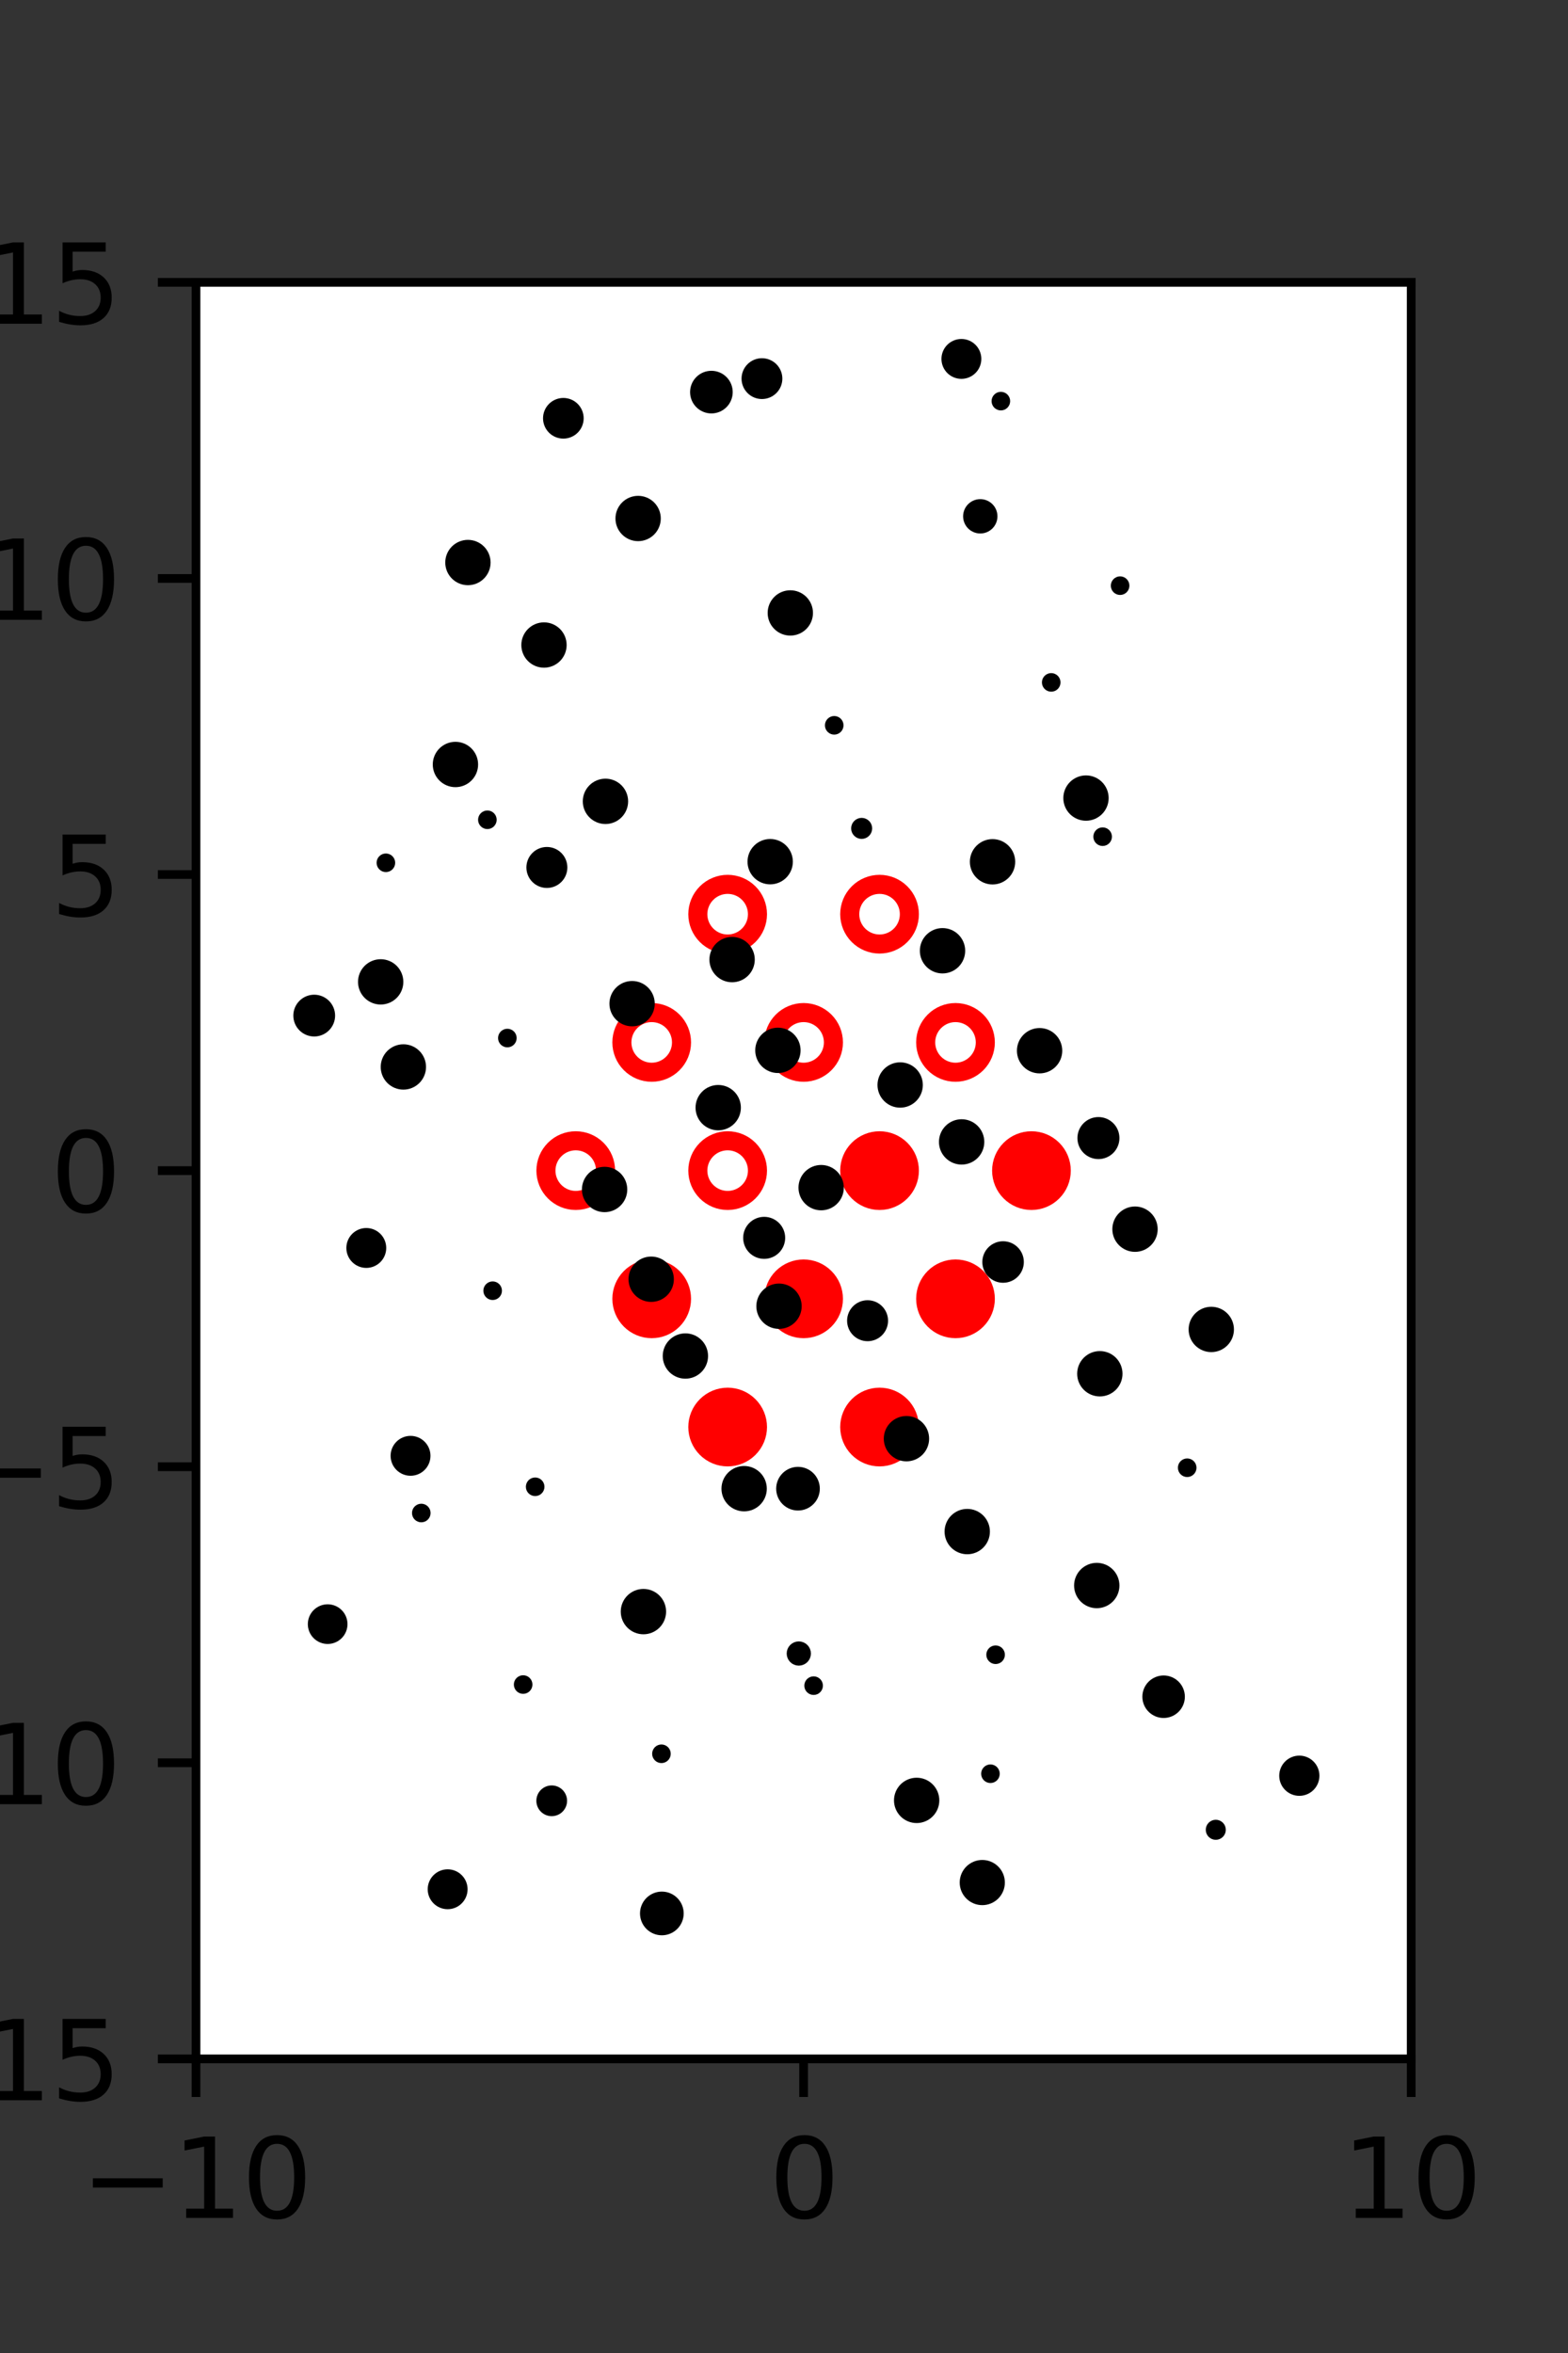 <?xml version="1.0" encoding="utf-8" standalone="no"?>
<!DOCTYPE svg PUBLIC "-//W3C//DTD SVG 1.1//EN"
  "http://www.w3.org/Graphics/SVG/1.1/DTD/svg11.dtd">
<svg xmlns:xlink="http://www.w3.org/1999/xlink" width="144pt" height="216pt" viewBox="0 0 144 216" xmlns="http://www.w3.org/2000/svg" version="1.1">
 <rect x="0" y="0" width="144" height="216" fill="#333333" stroke="none"/>
 <defs>
  <style type="text/css">*{stroke-linejoin: round; stroke-linecap: butt}</style>
 </defs>
 <g id="figure_1">
  <g id="patch_1">
   <path d="M 0 216 
L 144 216 
L 144 0 
L 0 0 
L 0 216 
z
" style="fill: none"/>
  </g>
  <g id="axes_1">
   <g id="patch_2">
    <path d="M 18 189 
L 129.6 189 
L 129.6 25.92 
L 18 25.92 
z
" style="fill: #ffffff"/>
   </g>
   <g id="PathCollection_1">
    <defs>
     <path id="meea66305f7" d="M 0 2.739 
C 0.726 2.739 1.423 2.45 1.936 1.936 
C 2.45 1.423 2.739 0.726 2.739 0 
C 2.739 -0.726 2.45 -1.423 1.936 -1.936 
C 1.423 -2.45 0.726 -2.739 0 -2.739 
C -0.726 -2.739 -1.423 -2.45 -1.936 -1.936 
C -2.45 -1.423 -2.739 -0.726 -2.739 0 
C -2.739 0.726 -2.45 1.423 -1.936 1.936 
C -1.423 2.45 -0.726 2.739 0 2.739 
z
" style="stroke: #ff0000; stroke-width: 1.75"/>
    </defs>
    <g clip-path="url(#p45c23a2097)">
     <use xlink:href="#meea66305f7" x="80.775" y="107.46" style="fill: #ff0000; stroke: #ff0000; stroke-width: 1.75"/>
     <use xlink:href="#meea66305f7" x="94.725" y="107.46" style="fill: #ff0000; stroke: #ff0000; stroke-width: 1.75"/>
     <use xlink:href="#meea66305f7" x="59.85" y="119.229" style="fill: #ff0000; stroke: #ff0000; stroke-width: 1.75"/>
     <use xlink:href="#meea66305f7" x="73.8" y="119.229" style="fill: #ff0000; stroke: #ff0000; stroke-width: 1.75"/>
     <use xlink:href="#meea66305f7" x="87.75" y="119.229" style="fill: #ff0000; stroke: #ff0000; stroke-width: 1.75"/>
     <use xlink:href="#meea66305f7" x="66.825" y="130.999" style="fill: #ff0000; stroke: #ff0000; stroke-width: 1.75"/>
     <use xlink:href="#meea66305f7" x="80.775" y="130.999" style="fill: #ff0000; stroke: #ff0000; stroke-width: 1.75"/>
    </g>
   </g>
   <g id="PathCollection_2">
    <defs>
     <path id="C0_0_7ce2ffb0a1" d="M 0 2.739 
C 0.726 2.739 1.423 2.45 1.936 1.936 
C 2.45 1.423 2.739 0.726 2.739 -0 
C 2.739 -0.726 2.45 -1.423 1.936 -1.936 
C 1.423 -2.45 0.726 -2.739 0 -2.739 
C -0.726 -2.739 -1.423 -2.45 -1.936 -1.936 
C -2.45 -1.423 -2.739 -0.726 -2.739 0 
C -2.739 0.726 -2.45 1.423 -1.936 1.936 
C -1.423 2.45 -0.726 2.739 0 2.739 
z
"/>
    </defs>
    <g clip-path="url(#p45c23a2097)">
     <use xlink:href="#C0_0_7ce2ffb0a1" x="66.825" y="83.921" style="fill: none; stroke: #ff0000; stroke-width: 1.75"/>
    </g>
    <g clip-path="url(#p45c23a2097)">
     <use xlink:href="#C0_0_7ce2ffb0a1" x="80.775" y="83.921" style="fill: none; stroke: #ff0000; stroke-width: 1.75"/>
    </g>
    <g clip-path="url(#p45c23a2097)">
     <use xlink:href="#C0_0_7ce2ffb0a1" x="59.85" y="95.691" style="fill: none; stroke: #ff0000; stroke-width: 1.75"/>
    </g>
    <g clip-path="url(#p45c23a2097)">
     <use xlink:href="#C0_0_7ce2ffb0a1" x="73.8" y="95.691" style="fill: none; stroke: #ff0000; stroke-width: 1.75"/>
    </g>
    <g clip-path="url(#p45c23a2097)">
     <use xlink:href="#C0_0_7ce2ffb0a1" x="87.75" y="95.691" style="fill: none; stroke: #ff0000; stroke-width: 1.75"/>
    </g>
    <g clip-path="url(#p45c23a2097)">
     <use xlink:href="#C0_0_7ce2ffb0a1" x="52.875" y="107.46" style="fill: none; stroke: #ff0000; stroke-width: 1.75"/>
    </g>
    <g clip-path="url(#p45c23a2097)">
     <use xlink:href="#C0_0_7ce2ffb0a1" x="66.825" y="107.46" style="fill: none; stroke: #ff0000; stroke-width: 1.75"/>
    </g>
   </g>
   <g id="PathCollection_3">
    <path d="M 111.301 77.382 
C 111.301 77.382 111.301 77.382 111.301 77.382 
C 111.301 77.382 111.301 77.382 111.301 77.382 
C 111.301 77.382 111.301 77.382 111.301 77.382 
C 111.301 77.382 111.301 77.382 111.301 77.382 
C 111.301 77.382 111.301 77.382 111.301 77.382 
C 111.301 77.382 111.301 77.382 111.301 77.382 
C 111.301 77.382 111.301 77.382 111.301 77.382 
C 111.301 77.382 111.301 77.382 111.301 77.382 
z
" clip-path="url(#p45c23a2097)" style="stroke: #000000"/>
    <path d="M 102.867 54.116 
C 102.961 54.116 103.051 54.079 103.117 54.013 
C 103.184 53.946 103.221 53.856 103.221 53.763 
C 103.221 53.669 103.184 53.579 103.117 53.513 
C 103.051 53.446 102.961 53.409 102.867 53.409 
C 102.774 53.409 102.684 53.446 102.617 53.513 
C 102.551 53.579 102.514 53.669 102.514 53.763 
C 102.514 53.856 102.551 53.946 102.617 54.013 
C 102.684 54.079 102.774 54.116 102.867 54.116 
z
" clip-path="url(#p45c23a2097)" style="stroke: #000000"/>
    <path d="M 118.658 121.98 
C 118.658 121.98 118.658 121.98 118.658 121.98 
C 118.658 121.98 118.658 121.98 118.658 121.98 
C 118.658 121.98 118.658 121.98 118.658 121.98 
C 118.658 121.98 118.658 121.98 118.658 121.98 
C 118.658 121.98 118.658 121.98 118.658 121.98 
C 118.658 121.98 118.658 121.98 118.658 121.98 
C 118.658 121.98 118.658 121.98 118.658 121.98 
C 118.658 121.98 118.658 121.98 118.658 121.98 
z
" clip-path="url(#p45c23a2097)" style="stroke: #000000"/>
    <path d="M 107.238 90.711 
C 107.238 90.711 107.238 90.711 107.238 90.711 
C 107.238 90.711 107.238 90.711 107.238 90.711 
C 107.238 90.711 107.238 90.711 107.238 90.711 
C 107.238 90.711 107.238 90.711 107.238 90.711 
C 107.238 90.711 107.238 90.711 107.238 90.711 
C 107.238 90.711 107.238 90.711 107.238 90.711 
C 107.238 90.711 107.238 90.711 107.238 90.711 
C 107.238 90.711 107.238 90.711 107.238 90.711 
z
" clip-path="url(#p45c23a2097)" style="stroke: #000000"/>
    <path d="M 101.262 77.159 
C 101.356 77.159 101.446 77.122 101.512 77.056 
C 101.578 76.99 101.616 76.9 101.616 76.806 
C 101.616 76.712 101.578 76.622 101.512 76.556 
C 101.446 76.49 101.356 76.452 101.262 76.452 
C 101.168 76.452 101.078 76.49 101.012 76.556 
C 100.946 76.622 100.909 76.712 100.909 76.806 
C 100.909 76.9 100.946 76.99 101.012 77.056 
C 101.078 77.122 101.168 77.159 101.262 77.159 
z
" clip-path="url(#p45c23a2097)" style="stroke: #000000"/>
    <path d="M 99.734 74.842 
C 100.153 74.842 100.555 74.676 100.852 74.379 
C 101.148 74.083 101.315 73.681 101.315 73.261 
C 101.315 72.842 101.148 72.44 100.852 72.143 
C 100.555 71.847 100.153 71.68 99.734 71.68 
C 99.314 71.68 98.912 71.847 98.615 72.143 
C 98.319 72.44 98.152 72.842 98.152 73.261 
C 98.152 73.681 98.319 74.083 98.615 74.379 
C 98.912 74.676 99.314 74.842 99.734 74.842 
z
" clip-path="url(#p45c23a2097)" style="stroke: #000000"/>
    <path d="M 96.541 62.996 
C 96.635 62.996 96.725 62.959 96.791 62.893 
C 96.857 62.827 96.894 62.737 96.894 62.643 
C 96.894 62.549 96.857 62.459 96.791 62.393 
C 96.725 62.327 96.635 62.289 96.541 62.289 
C 96.447 62.289 96.357 62.327 96.291 62.393 
C 96.225 62.459 96.187 62.549 96.187 62.643 
C 96.187 62.737 96.225 62.827 96.291 62.893 
C 96.357 62.959 96.447 62.996 96.541 62.996 
z
" clip-path="url(#p45c23a2097)" style="stroke: #000000"/>
    <path d="M 90.026 48.473 
C 90.311 48.473 90.585 48.36 90.787 48.158 
C 90.989 47.956 91.102 47.682 91.102 47.397 
C 91.102 47.111 90.989 46.837 90.787 46.635 
C 90.585 46.434 90.311 46.32 90.026 46.32 
C 89.74 46.32 89.466 46.434 89.264 46.635 
C 89.063 46.837 88.949 47.111 88.949 47.397 
C 88.949 47.682 89.063 47.956 89.264 48.158 
C 89.466 48.36 89.74 48.473 90.026 48.473 
z
" clip-path="url(#p45c23a2097)" style="stroke: #000000"/>
    <path d="M 91.916 37.176 
C 92.01 37.176 92.1 37.139 92.166 37.073 
C 92.233 37.006 92.27 36.917 92.27 36.823 
C 92.27 36.729 92.233 36.639 92.166 36.573 
C 92.1 36.506 92.01 36.469 91.916 36.469 
C 91.822 36.469 91.733 36.506 91.666 36.573 
C 91.6 36.639 91.563 36.729 91.563 36.823 
C 91.563 36.917 91.6 37.006 91.666 37.073 
C 91.733 37.139 91.822 37.176 91.916 37.176 
z
" clip-path="url(#p45c23a2097)" style="stroke: #000000"/>
    <path d="M 88.291 34.279 
C 88.644 34.279 88.983 34.139 89.232 33.889 
C 89.482 33.64 89.622 33.301 89.622 32.948 
C 89.622 32.595 89.482 32.256 89.232 32.007 
C 88.983 31.757 88.644 31.617 88.291 31.617 
C 87.938 31.617 87.599 31.757 87.35 32.007 
C 87.1 32.256 86.96 32.595 86.96 32.948 
C 86.96 33.301 87.1 33.64 87.35 33.889 
C 87.599 34.139 87.938 34.279 88.291 34.279 
z
" clip-path="url(#p45c23a2097)" style="stroke: #000000"/>
    <path d="M 119.326 164.354 
C 119.683 164.354 120.025 164.212 120.278 163.96 
C 120.53 163.708 120.672 163.365 120.672 163.008 
C 120.672 162.651 120.53 162.309 120.278 162.057 
C 120.025 161.804 119.683 161.662 119.326 161.662 
C 118.969 161.662 118.627 161.804 118.374 162.057 
C 118.122 162.309 117.98 162.651 117.98 163.008 
C 117.98 163.365 118.122 163.708 118.374 163.96 
C 118.627 164.212 118.969 164.354 119.326 164.354 
z
" clip-path="url(#p45c23a2097)" style="stroke: #000000"/>
    <path d="M 117.622 149.635 
C 117.622 149.635 117.622 149.635 117.622 149.635 
C 117.622 149.635 117.622 149.635 117.622 149.635 
C 117.622 149.635 117.622 149.635 117.622 149.635 
C 117.622 149.635 117.622 149.635 117.622 149.635 
C 117.622 149.635 117.622 149.635 117.622 149.635 
C 117.622 149.635 117.622 149.635 117.622 149.635 
C 117.622 149.635 117.622 149.635 117.622 149.635 
C 117.622 149.635 117.622 149.635 117.622 149.635 
z
" clip-path="url(#p45c23a2097)" style="stroke: #000000"/>
    <path d="M 112.485 144.596 
C 112.485 144.596 112.485 144.596 112.485 144.596 
C 112.485 144.596 112.485 144.596 112.485 144.596 
C 112.485 144.596 112.485 144.596 112.485 144.596 
C 112.485 144.596 112.485 144.596 112.485 144.596 
C 112.485 144.596 112.485 144.596 112.485 144.596 
C 112.485 144.596 112.485 144.596 112.485 144.596 
C 112.485 144.596 112.485 144.596 112.485 144.596 
C 112.485 144.596 112.485 144.596 112.485 144.596 
z
" clip-path="url(#p45c23a2097)" style="stroke: #000000"/>
    <path d="M 109.028 135.089 
C 109.122 135.089 109.212 135.051 109.278 134.985 
C 109.345 134.919 109.382 134.829 109.382 134.735 
C 109.382 134.641 109.345 134.551 109.278 134.485 
C 109.212 134.419 109.122 134.382 109.028 134.382 
C 108.934 134.382 108.845 134.419 108.778 134.485 
C 108.712 134.551 108.675 134.641 108.675 134.735 
C 108.675 134.829 108.712 134.919 108.778 134.985 
C 108.845 135.051 108.934 135.089 109.028 135.089 
z
" clip-path="url(#p45c23a2097)" style="stroke: #000000"/>
    <path d="M 111.24 123.621 
C 111.66 123.621 112.062 123.455 112.358 123.158 
C 112.655 122.862 112.821 122.459 112.821 122.04 
C 112.821 121.621 112.655 121.218 112.358 120.922 
C 112.062 120.625 111.66 120.459 111.24 120.459 
C 110.821 120.459 110.419 120.625 110.122 120.922 
C 109.826 121.218 109.659 121.621 109.659 122.04 
C 109.659 122.459 109.826 122.862 110.122 123.158 
C 110.419 123.455 110.821 123.621 111.24 123.621 
z
" clip-path="url(#p45c23a2097)" style="stroke: #000000"/>
    <path d="M 104.236 114.418 
C 104.655 114.418 105.058 114.251 105.354 113.954 
C 105.651 113.657 105.818 113.255 105.818 112.835 
C 105.818 112.416 105.651 112.013 105.354 111.717 
C 105.058 111.42 104.655 111.253 104.236 111.253 
C 103.816 111.253 103.414 111.42 103.117 111.717 
C 102.82 112.013 102.654 112.416 102.654 112.835 
C 102.654 113.255 102.82 113.657 103.117 113.954 
C 103.414 114.251 103.816 114.418 104.236 114.418 
z
" clip-path="url(#p45c23a2097)" style="stroke: #000000"/>
    <path d="M 100.876 105.902 
C 101.255 105.902 101.618 105.751 101.887 105.483 
C 102.155 105.215 102.305 104.851 102.305 104.472 
C 102.305 104.093 102.155 103.73 101.887 103.462 
C 101.618 103.194 101.255 103.043 100.876 103.043 
C 100.497 103.043 100.133 103.194 99.865 103.462 
C 99.597 103.73 99.447 104.093 99.447 104.472 
C 99.447 104.851 99.597 105.215 99.865 105.483 
C 100.133 105.751 100.497 105.902 100.876 105.902 
z
" clip-path="url(#p45c23a2097)" style="stroke: #000000"/>
    <path d="M 95.472 98.035 
C 95.891 98.035 96.294 97.869 96.59 97.572 
C 96.887 97.275 97.054 96.873 97.054 96.453 
C 97.054 96.034 96.887 95.631 96.59 95.334 
C 96.294 95.038 95.891 94.871 95.472 94.871 
C 95.052 94.871 94.65 95.038 94.353 95.334 
C 94.056 95.631 93.89 96.034 93.89 96.453 
C 93.89 96.873 94.056 97.275 94.353 97.572 
C 94.65 97.869 95.052 98.035 95.472 98.035 
z
" clip-path="url(#p45c23a2097)" style="stroke: #000000"/>
    <path d="M 91.151 80.692 
C 91.571 80.692 91.974 80.526 92.27 80.229 
C 92.567 79.932 92.734 79.53 92.734 79.11 
C 92.734 78.691 92.567 78.288 92.27 77.992 
C 91.974 77.695 91.571 77.528 91.151 77.528 
C 90.732 77.528 90.329 77.695 90.033 77.992 
C 89.736 78.288 89.569 78.691 89.569 79.11 
C 89.569 79.53 89.736 79.932 90.033 80.229 
C 90.329 80.526 90.732 80.692 91.151 80.692 
z
" clip-path="url(#p45c23a2097)" style="stroke: #000000"/>
    <path d="M 92.596 71.419 
C 92.596 71.419 92.596 71.419 92.596 71.419 
C 92.596 71.419 92.596 71.419 92.596 71.419 
C 92.596 71.419 92.596 71.419 92.596 71.419 
C 92.596 71.419 92.596 71.419 92.596 71.419 
C 92.596 71.419 92.596 71.419 92.596 71.419 
C 92.596 71.419 92.596 71.419 92.596 71.419 
C 92.596 71.419 92.596 71.419 92.596 71.419 
C 92.596 71.419 92.596 71.419 92.596 71.419 
z
" clip-path="url(#p45c23a2097)" style="stroke: #000000"/>
    <path d="M 78.564 64.639 
C 78.564 64.639 78.564 64.639 78.564 64.639 
C 78.564 64.639 78.564 64.639 78.564 64.639 
C 78.564 64.639 78.564 64.639 78.564 64.639 
C 78.564 64.639 78.564 64.639 78.564 64.639 
C 78.564 64.639 78.564 64.639 78.564 64.639 
C 78.564 64.639 78.564 64.639 78.564 64.639 
C 78.564 64.639 78.564 64.639 78.564 64.639 
C 78.564 64.639 78.564 64.639 78.564 64.639 
z
" clip-path="url(#p45c23a2097)" style="stroke: #000000"/>
    <path d="M 90.124 48.763 
C 90.124 48.763 90.124 48.763 90.124 48.763 
C 90.124 48.763 90.124 48.763 90.124 48.763 
C 90.124 48.763 90.124 48.763 90.124 48.763 
C 90.124 48.763 90.124 48.763 90.124 48.763 
C 90.124 48.763 90.124 48.763 90.124 48.763 
C 90.124 48.763 90.124 48.763 90.124 48.763 
C 90.124 48.763 90.124 48.763 90.124 48.763 
C 90.124 48.763 90.124 48.763 90.124 48.763 
z
" clip-path="url(#p45c23a2097)" style="stroke: #000000"/>
    <path d="M 78.408 41.929 
C 78.408 41.929 78.408 41.929 78.408 41.929 
C 78.408 41.929 78.408 41.929 78.408 41.929 
C 78.408 41.929 78.408 41.929 78.408 41.929 
C 78.408 41.929 78.408 41.929 78.408 41.929 
C 78.408 41.929 78.408 41.929 78.408 41.929 
C 78.408 41.929 78.408 41.929 78.408 41.929 
C 78.408 41.929 78.408 41.929 78.408 41.929 
C 78.408 41.929 78.408 41.929 78.408 41.929 
z
" clip-path="url(#p45c23a2097)" style="stroke: #000000"/>
    <path d="M 69.975 36.131 
C 70.339 36.131 70.689 35.986 70.946 35.729 
C 71.204 35.471 71.349 35.122 71.349 34.757 
C 71.349 34.393 71.204 34.043 70.946 33.786 
C 70.689 33.528 70.339 33.383 69.975 33.383 
C 69.611 33.383 69.261 33.528 69.004 33.786 
C 68.746 34.043 68.601 34.393 68.601 34.757 
C 68.601 35.122 68.746 35.471 69.004 35.729 
C 69.261 35.986 69.611 36.131 69.975 36.131 
z
" clip-path="url(#p45c23a2097)" style="stroke: #000000"/>
    <path d="M 116.093 176.673 
C 116.093 176.673 116.093 176.673 116.093 176.673 
C 116.093 176.673 116.093 176.673 116.093 176.673 
C 116.093 176.673 116.093 176.673 116.093 176.673 
C 116.093 176.673 116.093 176.673 116.093 176.673 
C 116.093 176.673 116.093 176.673 116.093 176.673 
C 116.093 176.673 116.093 176.673 116.093 176.673 
C 116.093 176.673 116.093 176.673 116.093 176.673 
C 116.093 176.673 116.093 176.673 116.093 176.673 
z
" clip-path="url(#p45c23a2097)" style="stroke: #000000"/>
    <path d="M 111.653 168.391 
C 111.765 168.391 111.872 168.347 111.951 168.268 
C 112.03 168.189 112.074 168.082 112.074 167.971 
C 112.074 167.859 112.03 167.752 111.951 167.673 
C 111.872 167.595 111.765 167.55 111.653 167.55 
C 111.542 167.55 111.435 167.595 111.356 167.673 
C 111.277 167.752 111.233 167.859 111.233 167.971 
C 111.233 168.082 111.277 168.189 111.356 168.268 
C 111.435 168.347 111.542 168.391 111.653 168.391 
z
" clip-path="url(#p45c23a2097)" style="stroke: #000000"/>
    <path d="M 106.863 157.207 
C 107.248 157.207 107.617 157.054 107.889 156.782 
C 108.161 156.51 108.314 156.141 108.314 155.756 
C 108.314 155.371 108.161 155.002 107.889 154.729 
C 107.617 154.457 107.248 154.304 106.863 154.304 
C 106.478 154.304 106.109 154.457 105.837 154.729 
C 105.564 155.002 105.411 155.371 105.411 155.756 
C 105.411 156.141 105.564 156.51 105.837 156.782 
C 106.109 157.054 106.478 157.207 106.863 157.207 
z
" clip-path="url(#p45c23a2097)" style="stroke: #000000"/>
    <path d="M 100.723 147.13 
C 101.143 147.13 101.545 146.964 101.842 146.667 
C 102.138 146.37 102.305 145.968 102.305 145.548 
C 102.305 145.129 102.138 144.726 101.842 144.43 
C 101.545 144.133 101.143 143.966 100.723 143.966 
C 100.303 143.966 99.901 144.133 99.604 144.43 
C 99.308 144.726 99.141 145.129 99.141 145.548 
C 99.141 145.968 99.308 146.37 99.604 146.667 
C 99.901 146.964 100.303 147.13 100.723 147.13 
z
" clip-path="url(#p45c23a2097)" style="stroke: #000000"/>
    <path d="M 100.046 135.474 
C 100.046 135.474 100.046 135.474 100.046 135.474 
C 100.046 135.474 100.046 135.474 100.046 135.474 
C 100.046 135.474 100.046 135.474 100.046 135.474 
C 100.046 135.474 100.046 135.474 100.046 135.474 
C 100.046 135.474 100.046 135.474 100.046 135.474 
C 100.046 135.474 100.046 135.474 100.046 135.474 
C 100.046 135.474 100.046 135.474 100.046 135.474 
C 100.046 135.474 100.046 135.474 100.046 135.474 
z
" clip-path="url(#p45c23a2097)" style="stroke: #000000"/>
    <path d="M 101.005 127.69 
C 101.425 127.69 101.827 127.523 102.124 127.226 
C 102.42 126.93 102.587 126.527 102.587 126.108 
C 102.587 125.688 102.42 125.286 102.124 124.989 
C 101.827 124.692 101.425 124.526 101.005 124.526 
C 100.585 124.526 100.183 124.692 99.886 124.989 
C 99.59 125.286 99.423 125.688 99.423 126.108 
C 99.423 126.527 99.59 126.93 99.886 127.226 
C 100.183 127.523 100.585 127.69 101.005 127.69 
z
" clip-path="url(#p45c23a2097)" style="stroke: #000000"/>
    <path d="M 92.12 117.256 
C 92.493 117.256 92.851 117.108 93.114 116.844 
C 93.378 116.581 93.526 116.223 93.526 115.85 
C 93.526 115.477 93.378 115.12 93.114 114.856 
C 92.851 114.592 92.493 114.444 92.12 114.444 
C 91.747 114.444 91.39 114.592 91.126 114.856 
C 90.863 115.12 90.714 115.477 90.714 115.85 
C 90.714 116.223 90.863 116.581 91.126 116.844 
C 91.39 117.108 91.747 117.256 92.12 117.256 
z
" clip-path="url(#p45c23a2097)" style="stroke: #000000"/>
    <path d="M 88.312 106.407 
C 88.732 106.407 89.134 106.24 89.431 105.943 
C 89.728 105.647 89.895 105.244 89.895 104.825 
C 89.895 104.405 89.728 104.003 89.431 103.706 
C 89.134 103.409 88.732 103.243 88.312 103.243 
C 87.893 103.243 87.49 103.409 87.194 103.706 
C 86.897 104.003 86.73 104.405 86.73 104.825 
C 86.73 105.244 86.897 105.647 87.194 105.943 
C 87.49 106.24 87.893 106.407 88.312 106.407 
z
" clip-path="url(#p45c23a2097)" style="stroke: #000000"/>
    <path d="M 82.668 101.182 
C 83.088 101.182 83.49 101.016 83.787 100.719 
C 84.084 100.422 84.25 100.02 84.25 99.6 
C 84.25 99.181 84.084 98.778 83.787 98.481 
C 83.49 98.185 83.088 98.018 82.668 98.018 
C 82.249 98.018 81.846 98.185 81.55 98.481 
C 81.253 98.778 81.086 99.181 81.086 99.6 
C 81.086 100.02 81.253 100.422 81.55 100.719 
C 81.846 101.016 82.249 101.182 82.668 101.182 
z
" clip-path="url(#p45c23a2097)" style="stroke: #000000"/>
    <path d="M 86.558 88.86 
C 86.978 88.86 87.38 88.693 87.677 88.397 
C 87.973 88.1 88.14 87.697 88.14 87.278 
C 88.14 86.858 87.973 86.456 87.677 86.159 
C 87.38 85.862 86.978 85.696 86.558 85.696 
C 86.138 85.696 85.736 85.862 85.439 86.159 
C 85.143 86.456 84.976 86.858 84.976 87.278 
C 84.976 87.697 85.143 88.1 85.439 88.397 
C 85.736 88.693 86.138 88.86 86.558 88.86 
z
" clip-path="url(#p45c23a2097)" style="stroke: #000000"/>
    <path d="M 79.132 76.51 
C 79.255 76.51 79.373 76.461 79.461 76.373 
C 79.548 76.286 79.597 76.168 79.597 76.044 
C 79.597 75.921 79.548 75.803 79.461 75.715 
C 79.373 75.628 79.255 75.579 79.132 75.579 
C 79.008 75.579 78.89 75.628 78.803 75.715 
C 78.715 75.803 78.666 75.921 78.666 76.044 
C 78.666 76.168 78.715 76.286 78.803 76.373 
C 78.89 76.461 79.008 76.51 79.132 76.51 
z
" clip-path="url(#p45c23a2097)" style="stroke: #000000"/>
    <path d="M 76.613 66.937 
C 76.707 66.937 76.796 66.899 76.863 66.833 
C 76.929 66.767 76.966 66.677 76.966 66.583 
C 76.966 66.489 76.929 66.399 76.863 66.333 
C 76.796 66.267 76.707 66.229 76.613 66.229 
C 76.519 66.229 76.429 66.267 76.363 66.333 
C 76.296 66.399 76.259 66.489 76.259 66.583 
C 76.259 66.677 76.296 66.767 76.363 66.833 
C 76.429 66.899 76.519 66.937 76.613 66.937 
z
" clip-path="url(#p45c23a2097)" style="stroke: #000000"/>
    <path d="M 72.58 57.847 
C 72.999 57.847 73.401 57.681 73.698 57.384 
C 73.994 57.088 74.161 56.686 74.161 56.266 
C 74.161 55.847 73.994 55.445 73.698 55.148 
C 73.401 54.852 72.999 54.685 72.58 54.685 
C 72.16 54.685 71.758 54.852 71.462 55.148 
C 71.165 55.445 70.999 55.847 70.999 56.266 
C 70.999 56.686 71.165 57.088 71.462 57.384 
C 71.758 57.681 72.16 57.847 72.58 57.847 
z
" clip-path="url(#p45c23a2097)" style="stroke: #000000"/>
    <path d="M 69.914 40.421 
C 69.914 40.421 69.914 40.421 69.914 40.421 
C 69.914 40.421 69.914 40.421 69.914 40.421 
C 69.914 40.421 69.914 40.421 69.914 40.421 
C 69.914 40.421 69.914 40.421 69.914 40.421 
C 69.914 40.421 69.914 40.421 69.914 40.421 
C 69.914 40.421 69.914 40.421 69.914 40.421 
C 69.914 40.421 69.914 40.421 69.914 40.421 
C 69.914 40.421 69.914 40.421 69.914 40.421 
z
" clip-path="url(#p45c23a2097)" style="stroke: #000000"/>
    <path d="M 65.332 37.453 
C 65.719 37.453 66.09 37.299 66.363 37.026 
C 66.637 36.753 66.79 36.382 66.79 35.995 
C 66.79 35.609 66.637 35.238 66.363 34.964 
C 66.09 34.691 65.719 34.538 65.332 34.538 
C 64.946 34.538 64.575 34.691 64.302 34.964 
C 64.028 35.238 63.875 35.609 63.875 35.995 
C 63.875 36.382 64.028 36.753 64.302 37.026 
C 64.575 37.299 64.946 37.453 65.332 37.453 
z
" clip-path="url(#p45c23a2097)" style="stroke: #000000"/>
    <path d="M 63.217 24.945 
C 63.217 24.945 63.217 24.945 63.217 24.945 
C 63.217 24.945 63.217 24.945 63.217 24.945 
C 63.217 24.945 63.217 24.945 63.217 24.945 
C 63.217 24.945 63.217 24.945 63.217 24.945 
C 63.217 24.945 63.217 24.945 63.217 24.945 
C 63.217 24.945 63.217 24.945 63.217 24.945 
C 63.217 24.945 63.217 24.945 63.217 24.945 
C 63.217 24.945 63.217 24.945 63.217 24.945 
z
" clip-path="url(#p45c23a2097)" style="stroke: #000000"/>
    <path d="M 100.591 174.944 
C 100.591 174.944 100.591 174.944 100.591 174.944 
C 100.591 174.944 100.591 174.944 100.591 174.944 
C 100.591 174.944 100.591 174.944 100.591 174.944 
C 100.591 174.944 100.591 174.944 100.591 174.944 
C 100.591 174.944 100.591 174.944 100.591 174.944 
C 100.591 174.944 100.591 174.944 100.591 174.944 
C 100.591 174.944 100.591 174.944 100.591 174.944 
C 100.591 174.944 100.591 174.944 100.591 174.944 
z
" clip-path="url(#p45c23a2097)" style="stroke: #000000"/>
    <path d="M 90.959 163.178 
C 91.053 163.178 91.143 163.141 91.209 163.075 
C 91.276 163.009 91.313 162.919 91.313 162.825 
C 91.313 162.731 91.276 162.641 91.209 162.575 
C 91.143 162.509 91.053 162.471 90.959 162.471 
C 90.866 162.471 90.776 162.509 90.709 162.575 
C 90.643 162.641 90.606 162.731 90.606 162.825 
C 90.606 162.919 90.643 163.009 90.709 163.075 
C 90.776 163.141 90.866 163.178 90.959 163.178 
z
" clip-path="url(#p45c23a2097)" style="stroke: #000000"/>
    <path d="M 91.433 152.255 
C 91.527 152.255 91.617 152.218 91.683 152.151 
C 91.749 152.085 91.787 151.995 91.787 151.901 
C 91.787 151.808 91.749 151.718 91.683 151.651 
C 91.617 151.585 91.527 151.548 91.433 151.548 
C 91.339 151.548 91.249 151.585 91.183 151.651 
C 91.117 151.718 91.08 151.808 91.08 151.901 
C 91.08 151.995 91.117 152.085 91.183 152.151 
C 91.249 152.218 91.339 152.255 91.433 152.255 
z
" clip-path="url(#p45c23a2097)" style="stroke: #000000"/>
    <path d="M 88.828 142.178 
C 89.248 142.178 89.65 142.011 89.947 141.715 
C 90.244 141.418 90.41 141.015 90.41 140.596 
C 90.41 140.176 90.244 139.774 89.947 139.477 
C 89.65 139.18 89.248 139.014 88.828 139.014 
C 88.409 139.014 88.006 139.18 87.709 139.477 
C 87.413 139.774 87.246 140.176 87.246 140.596 
C 87.246 141.015 87.413 141.418 87.709 141.715 
C 88.006 142.011 88.409 142.178 88.828 142.178 
z
" clip-path="url(#p45c23a2097)" style="stroke: #000000"/>
    <path d="M 83.246 133.649 
C 83.665 133.649 84.068 133.482 84.364 133.186 
C 84.661 132.889 84.828 132.487 84.828 132.067 
C 84.828 131.647 84.661 131.245 84.364 130.948 
C 84.068 130.652 83.665 130.485 83.246 130.485 
C 82.826 130.485 82.424 130.652 82.127 130.948 
C 81.83 131.245 81.663 131.647 81.663 132.067 
C 81.663 132.487 81.83 132.889 82.127 133.186 
C 82.424 133.482 82.826 133.649 83.246 133.649 
z
" clip-path="url(#p45c23a2097)" style="stroke: #000000"/>
    <path d="M 79.675 122.62 
C 80.042 122.62 80.393 122.475 80.652 122.216 
C 80.911 121.957 81.057 121.605 81.057 121.239 
C 81.057 120.873 80.911 120.521 80.652 120.262 
C 80.393 120.003 80.042 119.858 79.675 119.858 
C 79.309 119.858 78.958 120.003 78.699 120.262 
C 78.44 120.521 78.294 120.873 78.294 121.239 
C 78.294 121.605 78.44 121.957 78.699 122.216 
C 78.958 122.475 79.309 122.62 79.675 122.62 
z
" clip-path="url(#p45c23a2097)" style="stroke: #000000"/>
    <path d="M 75.412 110.605 
C 75.831 110.605 76.234 110.439 76.53 110.142 
C 76.827 109.845 76.994 109.443 76.994 109.023 
C 76.994 108.604 76.827 108.201 76.53 107.904 
C 76.234 107.608 75.831 107.441 75.412 107.441 
C 74.992 107.441 74.59 107.608 74.293 107.904 
C 73.996 108.201 73.83 108.604 73.83 109.023 
C 73.83 109.443 73.996 109.845 74.293 110.142 
C 74.59 110.439 74.992 110.605 75.412 110.605 
z
" clip-path="url(#p45c23a2097)" style="stroke: #000000"/>
    <path d="M 71.441 98.002 
C 71.86 98.002 72.263 97.835 72.559 97.539 
C 72.856 97.242 73.023 96.839 73.023 96.42 
C 73.023 96 72.856 95.598 72.559 95.301 
C 72.263 95.004 71.86 94.838 71.441 94.838 
C 71.021 94.838 70.619 95.004 70.322 95.301 
C 70.025 95.598 69.858 96 69.858 96.42 
C 69.858 96.839 70.025 97.242 70.322 97.539 
C 70.619 97.835 71.021 98.002 71.441 98.002 
z
" clip-path="url(#p45c23a2097)" style="stroke: #000000"/>
    <path d="M 67.233 89.67 
C 67.653 89.67 68.055 89.504 68.352 89.207 
C 68.649 88.91 68.816 88.508 68.816 88.088 
C 68.816 87.669 68.649 87.266 68.352 86.97 
C 68.055 86.673 67.653 86.506 67.233 86.506 
C 66.814 86.506 66.411 86.673 66.115 86.97 
C 65.818 87.266 65.651 87.669 65.651 88.088 
C 65.651 88.508 65.818 88.91 66.115 89.207 
C 66.411 89.504 66.814 89.67 67.233 89.67 
z
" clip-path="url(#p45c23a2097)" style="stroke: #000000"/>
    <path d="M 70.731 80.682 
C 71.151 80.682 71.553 80.515 71.85 80.219 
C 72.146 79.922 72.313 79.52 72.313 79.1 
C 72.313 78.68 72.146 78.278 71.85 77.981 
C 71.553 77.685 71.151 77.518 70.731 77.518 
C 70.311 77.518 69.909 77.685 69.612 77.981 
C 69.316 78.278 69.149 78.68 69.149 79.1 
C 69.149 79.52 69.316 79.922 69.612 80.219 
C 69.909 80.515 70.311 80.682 70.731 80.682 
z
" clip-path="url(#p45c23a2097)" style="stroke: #000000"/>
    <path d="M 64.56 69.627 
C 64.56 69.627 64.56 69.627 64.56 69.627 
C 64.56 69.627 64.56 69.627 64.56 69.627 
C 64.56 69.627 64.56 69.627 64.56 69.627 
C 64.56 69.627 64.56 69.627 64.56 69.627 
C 64.56 69.627 64.56 69.627 64.56 69.627 
C 64.56 69.627 64.56 69.627 64.56 69.627 
C 64.56 69.627 64.56 69.627 64.56 69.627 
C 64.56 69.627 64.56 69.627 64.56 69.627 
z
" clip-path="url(#p45c23a2097)" style="stroke: #000000"/>
    <path d="M 65.692 57.464 
C 65.692 57.464 65.692 57.464 65.692 57.464 
C 65.692 57.464 65.692 57.464 65.692 57.464 
C 65.692 57.464 65.692 57.464 65.692 57.464 
C 65.692 57.464 65.692 57.464 65.692 57.464 
C 65.692 57.464 65.692 57.464 65.692 57.464 
C 65.692 57.464 65.692 57.464 65.692 57.464 
C 65.692 57.464 65.692 57.464 65.692 57.464 
C 65.692 57.464 65.692 57.464 65.692 57.464 
z
" clip-path="url(#p45c23a2097)" style="stroke: #000000"/>
    <path d="M 58.603 49.178 
C 59.022 49.178 59.424 49.012 59.721 48.715 
C 60.017 48.419 60.184 48.016 60.184 47.597 
C 60.184 47.178 60.017 46.776 59.721 46.479 
C 59.424 46.183 59.022 46.016 58.603 46.016 
C 58.183 46.016 57.781 46.183 57.485 46.479 
C 57.188 46.776 57.022 47.178 57.022 47.597 
C 57.022 48.016 57.188 48.419 57.485 48.715 
C 57.781 49.012 58.183 49.178 58.603 49.178 
z
" clip-path="url(#p45c23a2097)" style="stroke: #000000"/>
    <path d="M 51.736 39.764 
C 52.098 39.764 52.446 39.62 52.702 39.364 
C 52.958 39.107 53.102 38.76 53.102 38.398 
C 53.102 38.035 52.958 37.688 52.702 37.431 
C 52.446 37.175 52.098 37.031 51.736 37.031 
C 51.374 37.031 51.026 37.175 50.77 37.431 
C 50.514 37.688 50.37 38.035 50.37 38.398 
C 50.37 38.76 50.514 39.107 50.77 39.364 
C 51.026 39.62 51.374 39.764 51.736 39.764 
z
" clip-path="url(#p45c23a2097)" style="stroke: #000000"/>
    <path d="M 90.21 174.388 
C 90.627 174.388 91.028 174.222 91.323 173.927 
C 91.618 173.632 91.784 173.231 91.784 172.814 
C 91.784 172.396 91.618 171.996 91.323 171.701 
C 91.028 171.405 90.627 171.24 90.21 171.24 
C 89.792 171.24 89.392 171.405 89.097 171.701 
C 88.801 171.996 88.636 172.396 88.636 172.814 
C 88.636 173.231 88.801 173.632 89.097 173.927 
C 89.392 174.222 89.792 174.388 90.21 174.388 
z
" clip-path="url(#p45c23a2097)" style="stroke: #000000"/>
    <path d="M 84.182 166.853 
C 84.602 166.853 85.004 166.686 85.3 166.39 
C 85.597 166.093 85.764 165.691 85.764 165.272 
C 85.764 164.853 85.597 164.45 85.3 164.154 
C 85.004 163.857 84.602 163.691 84.182 163.691 
C 83.763 163.691 83.361 163.857 83.064 164.154 
C 82.768 164.45 82.601 164.853 82.601 165.272 
C 82.601 165.691 82.768 166.093 83.064 166.39 
C 83.361 166.686 83.763 166.853 84.182 166.853 
z
" clip-path="url(#p45c23a2097)" style="stroke: #000000"/>
    <path d="M 83.454 153.036 
C 83.454 153.036 83.454 153.036 83.454 153.036 
C 83.454 153.036 83.454 153.036 83.454 153.036 
C 83.454 153.036 83.454 153.036 83.454 153.036 
C 83.454 153.036 83.454 153.036 83.454 153.036 
C 83.454 153.036 83.454 153.036 83.454 153.036 
C 83.454 153.036 83.454 153.036 83.454 153.036 
C 83.454 153.036 83.454 153.036 83.454 153.036 
C 83.454 153.036 83.454 153.036 83.454 153.036 
z
" clip-path="url(#p45c23a2097)" style="stroke: #000000"/>
    <path d="M 75.219 141.554 
C 75.219 141.554 75.219 141.554 75.219 141.554 
C 75.219 141.554 75.219 141.554 75.219 141.554 
C 75.219 141.554 75.219 141.554 75.219 141.554 
C 75.219 141.554 75.219 141.554 75.219 141.554 
C 75.219 141.554 75.219 141.554 75.219 141.554 
C 75.219 141.554 75.219 141.554 75.219 141.554 
C 75.219 141.554 75.219 141.554 75.219 141.554 
C 75.219 141.554 75.219 141.554 75.219 141.554 
z
" clip-path="url(#p45c23a2097)" style="stroke: #000000"/>
    <path d="M 73.285 138.163 
C 73.684 138.163 74.067 138.005 74.349 137.722 
C 74.631 137.44 74.79 137.058 74.79 136.659 
C 74.79 136.259 74.631 135.877 74.349 135.595 
C 74.067 135.312 73.684 135.154 73.285 135.154 
C 72.886 135.154 72.503 135.312 72.221 135.595 
C 71.939 135.877 71.781 136.259 71.781 136.659 
C 71.781 137.058 71.939 137.44 72.221 137.722 
C 72.503 138.005 72.886 138.163 73.285 138.163 
z
" clip-path="url(#p45c23a2097)" style="stroke: #000000"/>
    <path d="M 71.542 121.49 
C 71.961 121.49 72.364 121.324 72.661 121.027 
C 72.957 120.73 73.124 120.328 73.124 119.908 
C 73.124 119.489 72.957 119.086 72.661 118.79 
C 72.364 118.493 71.961 118.326 71.542 118.326 
C 71.122 118.326 70.72 118.493 70.423 118.79 
C 70.126 119.086 69.96 119.489 69.96 119.908 
C 69.96 120.328 70.126 120.73 70.423 121.027 
C 70.72 121.324 71.122 121.49 71.542 121.49 
z
" clip-path="url(#p45c23a2097)" style="stroke: #000000"/>
    <path d="M 70.179 115.061 
C 70.558 115.061 70.921 114.911 71.189 114.643 
C 71.457 114.375 71.608 114.011 71.608 113.632 
C 71.608 113.253 71.457 112.89 71.189 112.622 
C 70.921 112.354 70.558 112.203 70.179 112.203 
C 69.8 112.203 69.436 112.354 69.168 112.622 
C 68.9 112.89 68.75 113.253 68.75 113.632 
C 68.75 114.011 68.9 114.375 69.168 114.643 
C 69.436 114.911 69.8 115.061 70.179 115.061 
z
" clip-path="url(#p45c23a2097)" style="stroke: #000000"/>
    <path d="M 65.958 103.262 
C 66.378 103.262 66.78 103.095 67.077 102.799 
C 67.374 102.502 67.54 102.1 67.54 101.68 
C 67.54 101.26 67.374 100.858 67.077 100.561 
C 66.78 100.265 66.378 100.098 65.958 100.098 
C 65.539 100.098 65.136 100.265 64.84 100.561 
C 64.543 100.858 64.376 101.26 64.376 101.68 
C 64.376 102.1 64.543 102.502 64.84 102.799 
C 65.136 103.095 65.539 103.262 65.958 103.262 
z
" clip-path="url(#p45c23a2097)" style="stroke: #000000"/>
    <path d="M 58.05 93.715 
C 58.469 93.715 58.871 93.549 59.168 93.252 
C 59.464 92.956 59.631 92.553 59.631 92.134 
C 59.631 91.715 59.464 91.312 59.168 91.016 
C 58.871 90.719 58.469 90.553 58.05 90.553 
C 57.63 90.553 57.228 90.719 56.932 91.016 
C 56.635 91.312 56.468 91.715 56.468 92.134 
C 56.468 92.553 56.635 92.956 56.932 93.252 
C 57.228 93.549 57.63 93.715 58.05 93.715 
z
" clip-path="url(#p45c23a2097)" style="stroke: #000000"/>
    <path d="M 50.223 81.013 
C 50.589 81.013 50.941 80.867 51.2 80.608 
C 51.459 80.349 51.604 79.998 51.604 79.632 
C 51.604 79.265 51.459 78.914 51.2 78.655 
C 50.941 78.396 50.589 78.25 50.223 78.25 
C 49.857 78.25 49.505 78.396 49.246 78.655 
C 48.987 78.914 48.842 79.265 48.842 79.632 
C 48.842 79.998 48.987 80.349 49.246 80.608 
C 49.505 80.867 49.857 81.013 50.223 81.013 
z
" clip-path="url(#p45c23a2097)" style="stroke: #000000"/>
    <path d="M 55.603 75.144 
C 56.023 75.144 56.426 74.977 56.722 74.681 
C 57.019 74.384 57.186 73.982 57.186 73.562 
C 57.186 73.142 57.019 72.74 56.722 72.443 
C 56.426 72.147 56.023 71.98 55.603 71.98 
C 55.184 71.98 54.781 72.147 54.485 72.443 
C 54.188 72.74 54.021 73.142 54.021 73.562 
C 54.021 73.982 54.188 74.384 54.485 74.681 
C 54.781 74.977 55.184 75.144 55.603 75.144 
z
" clip-path="url(#p45c23a2097)" style="stroke: #000000"/>
    <path d="M 49.958 60.793 
C 50.377 60.793 50.779 60.626 51.076 60.33 
C 51.372 60.033 51.539 59.631 51.539 59.212 
C 51.539 58.792 51.372 58.39 51.076 58.094 
C 50.779 57.797 50.377 57.63 49.958 57.63 
C 49.539 57.63 49.136 57.797 48.84 58.094 
C 48.543 58.39 48.377 58.792 48.377 59.212 
C 48.377 59.631 48.543 60.033 48.84 60.33 
C 49.136 60.626 49.539 60.793 49.958 60.793 
z
" clip-path="url(#p45c23a2097)" style="stroke: #000000"/>
    <path d="M 42.972 53.221 
C 43.392 53.221 43.794 53.054 44.09 52.757 
C 44.387 52.461 44.554 52.059 44.554 51.639 
C 44.554 51.22 44.387 50.818 44.09 50.521 
C 43.794 50.225 43.392 50.058 42.972 50.058 
C 42.553 50.058 42.151 50.225 41.854 50.521 
C 41.558 50.818 41.391 51.22 41.391 51.639 
C 41.391 52.059 41.558 52.461 41.854 52.757 
C 42.151 53.054 42.553 53.221 42.972 53.221 
z
" clip-path="url(#p45c23a2097)" style="stroke: #000000"/>
    <path d="M 73.449 169.58 
C 73.449 169.58 73.449 169.58 73.449 169.58 
C 73.449 169.58 73.449 169.58 73.449 169.58 
C 73.449 169.58 73.449 169.58 73.449 169.58 
C 73.449 169.58 73.449 169.58 73.449 169.58 
C 73.449 169.58 73.449 169.58 73.449 169.58 
C 73.449 169.58 73.449 169.58 73.449 169.58 
C 73.449 169.58 73.449 169.58 73.449 169.58 
C 73.449 169.58 73.449 169.58 73.449 169.58 
z
" clip-path="url(#p45c23a2097)" style="stroke: #000000"/>
    <path d="M 74.72 155.092 
C 74.814 155.092 74.904 155.055 74.97 154.989 
C 75.036 154.923 75.074 154.833 75.074 154.739 
C 75.074 154.645 75.036 154.555 74.97 154.489 
C 74.904 154.423 74.814 154.385 74.72 154.385 
C 74.626 154.385 74.536 154.423 74.47 154.489 
C 74.404 154.555 74.366 154.645 74.366 154.739 
C 74.366 154.833 74.404 154.923 74.47 154.989 
C 74.536 155.055 74.626 155.092 74.72 155.092 
z
" clip-path="url(#p45c23a2097)" style="stroke: #000000"/>
    <path d="M 73.359 152.402 
C 73.522 152.402 73.677 152.337 73.792 152.223 
C 73.907 152.108 73.972 151.952 73.972 151.79 
C 73.972 151.627 73.907 151.471 73.792 151.357 
C 73.677 151.242 73.522 151.177 73.359 151.177 
C 73.197 151.177 73.041 151.242 72.926 151.357 
C 72.811 151.471 72.747 151.627 72.747 151.79 
C 72.747 151.952 72.811 152.108 72.926 152.223 
C 73.041 152.337 73.197 152.402 73.359 152.402 
z
" clip-path="url(#p45c23a2097)" style="stroke: #000000"/>
    <path d="M 68.339 138.24 
C 68.759 138.24 69.161 138.073 69.458 137.777 
C 69.754 137.48 69.921 137.078 69.921 136.658 
C 69.921 136.238 69.754 135.836 69.458 135.539 
C 69.161 135.243 68.759 135.076 68.339 135.076 
C 67.919 135.076 67.517 135.243 67.22 135.539 
C 66.924 135.836 66.757 136.238 66.757 136.658 
C 66.757 137.078 66.924 137.48 67.22 137.777 
C 67.517 138.073 67.919 138.24 68.339 138.24 
z
" clip-path="url(#p45c23a2097)" style="stroke: #000000"/>
    <path d="M 62.945 126.061 
C 63.364 126.061 63.766 125.894 64.063 125.598 
C 64.359 125.301 64.526 124.899 64.526 124.48 
C 64.526 124.06 64.359 123.658 64.063 123.362 
C 63.766 123.065 63.364 122.899 62.945 122.899 
C 62.525 122.899 62.123 123.065 61.826 123.362 
C 61.53 123.658 61.363 124.06 61.363 124.48 
C 61.363 124.899 61.53 125.301 61.826 125.598 
C 62.123 125.894 62.525 126.061 62.945 126.061 
z
" clip-path="url(#p45c23a2097)" style="stroke: #000000"/>
    <path d="M 59.804 119.013 
C 60.224 119.013 60.626 118.846 60.923 118.55 
C 61.22 118.253 61.386 117.85 61.386 117.431 
C 61.386 117.011 61.22 116.609 60.923 116.312 
C 60.626 116.015 60.224 115.849 59.804 115.849 
C 59.385 115.849 58.982 116.015 58.686 116.312 
C 58.389 116.609 58.222 117.011 58.222 117.431 
C 58.222 117.85 58.389 118.253 58.686 118.55 
C 58.982 118.846 59.385 119.013 59.804 119.013 
z
" clip-path="url(#p45c23a2097)" style="stroke: #000000"/>
    <path d="M 55.523 110.774 
C 55.943 110.774 56.345 110.607 56.642 110.31 
C 56.939 110.014 57.106 109.611 57.106 109.192 
C 57.106 108.772 56.939 108.369 56.642 108.073 
C 56.345 107.776 55.943 107.609 55.523 107.609 
C 55.104 107.609 54.701 107.776 54.405 108.073 
C 54.108 108.369 53.941 108.772 53.941 109.192 
C 53.941 109.611 54.108 110.014 54.405 110.31 
C 54.701 110.607 55.104 110.774 55.523 110.774 
z
" clip-path="url(#p45c23a2097)" style="stroke: #000000"/>
    <path d="M 46.594 95.645 
C 46.688 95.645 46.778 95.608 46.844 95.541 
C 46.91 95.475 46.948 95.385 46.948 95.291 
C 46.948 95.198 46.91 95.108 46.844 95.041 
C 46.778 94.975 46.688 94.938 46.594 94.938 
C 46.5 94.938 46.41 94.975 46.344 95.041 
C 46.278 95.108 46.24 95.198 46.24 95.291 
C 46.24 95.385 46.278 95.475 46.344 95.541 
C 46.41 95.608 46.5 95.645 46.594 95.645 
z
" clip-path="url(#p45c23a2097)" style="stroke: #000000"/>
    <path d="M 43.755 87.953 
C 43.755 87.953 43.755 87.953 43.755 87.953 
C 43.755 87.953 43.755 87.953 43.755 87.953 
C 43.755 87.953 43.755 87.953 43.755 87.953 
C 43.755 87.953 43.755 87.953 43.755 87.953 
C 43.755 87.953 43.755 87.953 43.755 87.953 
C 43.755 87.953 43.755 87.953 43.755 87.953 
C 43.755 87.953 43.755 87.953 43.755 87.953 
C 43.755 87.953 43.755 87.953 43.755 87.953 
z
" clip-path="url(#p45c23a2097)" style="stroke: #000000"/>
    <path d="M 44.759 75.607 
C 44.853 75.607 44.943 75.57 45.009 75.504 
C 45.075 75.437 45.113 75.347 45.113 75.254 
C 45.113 75.16 45.075 75.07 45.009 75.004 
C 44.943 74.937 44.853 74.9 44.759 74.9 
C 44.665 74.9 44.575 74.937 44.509 75.004 
C 44.443 75.07 44.405 75.16 44.405 75.254 
C 44.405 75.347 44.443 75.437 44.509 75.504 
C 44.575 75.57 44.665 75.607 44.759 75.607 
z
" clip-path="url(#p45c23a2097)" style="stroke: #000000"/>
    <path d="M 41.826 71.76 
C 42.246 71.76 42.648 71.593 42.945 71.297 
C 43.242 71 43.408 70.598 43.408 70.178 
C 43.408 69.758 43.242 69.356 42.945 69.059 
C 42.648 68.763 42.246 68.596 41.826 68.596 
C 41.407 68.596 41.004 68.763 40.708 69.059 
C 40.411 69.356 40.244 69.758 40.244 70.178 
C 40.244 70.598 40.411 71 40.708 71.297 
C 41.004 71.593 41.407 71.76 41.826 71.76 
z
" clip-path="url(#p45c23a2097)" style="stroke: #000000"/>
    <path d="M 60.782 177.156 
C 61.182 177.156 61.565 176.997 61.847 176.715 
C 62.129 176.432 62.288 176.049 62.288 175.65 
C 62.288 175.251 62.129 174.868 61.847 174.585 
C 61.565 174.303 61.182 174.144 60.782 174.144 
C 60.383 174.144 60 174.303 59.717 174.585 
C 59.435 174.868 59.276 175.251 59.276 175.65 
C 59.276 176.049 59.435 176.432 59.717 176.715 
C 60 176.997 60.383 177.156 60.782 177.156 
z
" clip-path="url(#p45c23a2097)" style="stroke: #000000"/>
    <path d="M 60.745 161.347 
C 60.839 161.347 60.929 161.31 60.995 161.243 
C 61.061 161.177 61.098 161.087 61.098 160.993 
C 61.098 160.9 61.061 160.81 60.995 160.743 
C 60.929 160.677 60.839 160.64 60.745 160.64 
C 60.651 160.64 60.561 160.677 60.495 160.743 
C 60.429 160.81 60.391 160.9 60.391 160.993 
C 60.391 161.087 60.429 161.177 60.495 161.243 
C 60.561 161.31 60.651 161.347 60.745 161.347 
z
" clip-path="url(#p45c23a2097)" style="stroke: #000000"/>
    <path d="M 59.09 149.524 
C 59.51 149.524 59.912 149.357 60.209 149.061 
C 60.506 148.764 60.672 148.362 60.672 147.942 
C 60.672 147.522 60.506 147.12 60.209 146.823 
C 59.912 146.527 59.51 146.36 59.09 146.36 
C 58.671 146.36 58.268 146.527 57.971 146.823 
C 57.675 147.12 57.508 147.522 57.508 147.942 
C 57.508 148.362 57.675 148.764 57.971 149.061 
C 58.268 149.357 58.671 149.524 59.09 149.524 
z
" clip-path="url(#p45c23a2097)" style="stroke: #000000"/>
    <path d="M 52.458 143.165 
C 52.458 143.165 52.458 143.165 52.458 143.165 
C 52.458 143.165 52.458 143.165 52.458 143.165 
C 52.458 143.165 52.458 143.165 52.458 143.165 
C 52.458 143.165 52.458 143.165 52.458 143.165 
C 52.458 143.165 52.458 143.165 52.458 143.165 
C 52.458 143.165 52.458 143.165 52.458 143.165 
C 52.458 143.165 52.458 143.165 52.458 143.165 
C 52.458 143.165 52.458 143.165 52.458 143.165 
z
" clip-path="url(#p45c23a2097)" style="stroke: #000000"/>
    <path d="M 49.147 136.837 
C 49.241 136.837 49.331 136.8 49.397 136.733 
C 49.464 136.667 49.501 136.577 49.501 136.483 
C 49.501 136.39 49.464 136.3 49.397 136.233 
C 49.331 136.167 49.241 136.13 49.147 136.13 
C 49.053 136.13 48.964 136.167 48.897 136.233 
C 48.831 136.3 48.794 136.39 48.794 136.483 
C 48.794 136.577 48.831 136.667 48.897 136.733 
C 48.964 136.8 49.053 136.837 49.147 136.837 
z
" clip-path="url(#p45c23a2097)" style="stroke: #000000"/>
    <path d="M 45.244 118.838 
C 45.338 118.838 45.428 118.801 45.494 118.734 
C 45.56 118.668 45.598 118.578 45.598 118.484 
C 45.598 118.391 45.56 118.301 45.494 118.234 
C 45.428 118.168 45.338 118.131 45.244 118.131 
C 45.15 118.131 45.06 118.168 44.994 118.234 
C 44.928 118.301 44.89 118.391 44.89 118.484 
C 44.89 118.578 44.928 118.668 44.994 118.734 
C 45.06 118.801 45.15 118.838 45.244 118.838 
z
" clip-path="url(#p45c23a2097)" style="stroke: #000000"/>
    <path d="M 42.644 111.384 
C 42.644 111.384 42.644 111.384 42.644 111.384 
C 42.644 111.384 42.644 111.384 42.644 111.384 
C 42.644 111.384 42.644 111.384 42.644 111.384 
C 42.644 111.384 42.644 111.384 42.644 111.384 
C 42.644 111.384 42.644 111.384 42.644 111.384 
C 42.644 111.384 42.644 111.384 42.644 111.384 
C 42.644 111.384 42.644 111.384 42.644 111.384 
C 42.644 111.384 42.644 111.384 42.644 111.384 
z
" clip-path="url(#p45c23a2097)" style="stroke: #000000"/>
    <path d="M 37.044 99.525 
C 37.463 99.525 37.866 99.358 38.162 99.062 
C 38.459 98.765 38.625 98.363 38.625 97.944 
C 38.625 97.525 38.459 97.122 38.162 96.826 
C 37.866 96.529 37.463 96.363 37.044 96.363 
C 36.625 96.363 36.223 96.529 35.926 96.826 
C 35.63 97.122 35.463 97.525 35.463 97.944 
C 35.463 98.363 35.63 98.765 35.926 99.062 
C 36.223 99.358 36.625 99.525 37.044 99.525 
z
" clip-path="url(#p45c23a2097)" style="stroke: #000000"/>
    <path d="M 34.96 91.715 
C 35.379 91.715 35.782 91.549 36.078 91.252 
C 36.375 90.956 36.541 90.553 36.541 90.134 
C 36.541 89.715 36.375 89.313 36.078 89.016 
C 35.782 88.72 35.379 88.553 34.96 88.553 
C 34.541 88.553 34.139 88.72 33.842 89.016 
C 33.546 89.313 33.379 89.715 33.379 90.134 
C 33.379 90.553 33.546 90.956 33.842 91.252 
C 34.139 91.549 34.541 91.715 34.96 91.715 
z
" clip-path="url(#p45c23a2097)" style="stroke: #000000"/>
    <path d="M 35.438 79.556 
C 35.532 79.556 35.622 79.518 35.688 79.452 
C 35.754 79.386 35.792 79.296 35.792 79.202 
C 35.792 79.108 35.754 79.018 35.688 78.952 
C 35.622 78.886 35.532 78.848 35.438 78.848 
C 35.344 78.848 35.254 78.886 35.188 78.952 
C 35.122 79.018 35.085 79.108 35.085 79.202 
C 35.085 79.296 35.122 79.386 35.188 79.452 
C 35.254 79.518 35.344 79.556 35.438 79.556 
z
" clip-path="url(#p45c23a2097)" style="stroke: #000000"/>
    <path d="M 56.581 174.509 
C 56.581 174.509 56.581 174.509 56.581 174.509 
C 56.581 174.509 56.581 174.509 56.581 174.509 
C 56.581 174.509 56.581 174.509 56.581 174.509 
C 56.581 174.509 56.581 174.509 56.581 174.509 
C 56.581 174.509 56.581 174.509 56.581 174.509 
C 56.581 174.509 56.581 174.509 56.581 174.509 
C 56.581 174.509 56.581 174.509 56.581 174.509 
C 56.581 174.509 56.581 174.509 56.581 174.509 
z
" clip-path="url(#p45c23a2097)" style="stroke: #000000"/>
    <path d="M 50.667 166.22 
C 50.909 166.22 51.14 166.124 51.311 165.953 
C 51.482 165.782 51.578 165.55 51.578 165.309 
C 51.578 165.067 51.482 164.836 51.311 164.665 
C 51.14 164.494 50.909 164.398 50.667 164.398 
C 50.426 164.398 50.194 164.494 50.023 164.665 
C 49.853 164.836 49.757 165.067 49.757 165.309 
C 49.757 165.55 49.853 165.782 50.023 165.953 
C 50.194 166.124 50.426 166.22 50.667 166.22 
z
" clip-path="url(#p45c23a2097)" style="stroke: #000000"/>
    <path d="M 48.044 154.991 
C 48.138 154.991 48.228 154.954 48.294 154.888 
C 48.36 154.821 48.398 154.731 48.398 154.638 
C 48.398 154.544 48.36 154.454 48.294 154.388 
C 48.228 154.321 48.138 154.284 48.044 154.284 
C 47.95 154.284 47.86 154.321 47.794 154.388 
C 47.728 154.454 47.691 154.544 47.691 154.638 
C 47.691 154.731 47.728 154.821 47.794 154.888 
C 47.86 154.954 47.95 154.991 48.044 154.991 
z
" clip-path="url(#p45c23a2097)" style="stroke: #000000"/>
    <path d="M 38.69 139.245 
C 38.784 139.245 38.874 139.208 38.94 139.142 
C 39.007 139.076 39.044 138.986 39.044 138.892 
C 39.044 138.798 39.007 138.708 38.94 138.642 
C 38.874 138.576 38.784 138.538 38.69 138.538 
C 38.597 138.538 38.507 138.576 38.44 138.642 
C 38.374 138.708 38.337 138.798 38.337 138.892 
C 38.337 138.986 38.374 139.076 38.44 139.142 
C 38.507 139.208 38.597 139.245 38.69 139.245 
z
" clip-path="url(#p45c23a2097)" style="stroke: #000000"/>
    <path d="M 37.703 134.972 
C 38.056 134.972 38.395 134.832 38.644 134.582 
C 38.894 134.333 39.034 133.994 39.034 133.641 
C 39.034 133.288 38.894 132.949 38.644 132.7 
C 38.395 132.45 38.056 132.31 37.703 132.31 
C 37.35 132.31 37.011 132.45 36.762 132.7 
C 36.512 132.949 36.372 133.288 36.372 133.641 
C 36.372 133.994 36.512 134.333 36.762 134.582 
C 37.011 134.832 37.35 134.972 37.703 134.972 
z
" clip-path="url(#p45c23a2097)" style="stroke: #000000"/>
    <path d="M 36.123 124.82 
C 36.123 124.82 36.123 124.82 36.123 124.82 
C 36.123 124.82 36.123 124.82 36.123 124.82 
C 36.123 124.82 36.123 124.82 36.123 124.82 
C 36.123 124.82 36.123 124.82 36.123 124.82 
C 36.123 124.82 36.123 124.82 36.123 124.82 
C 36.123 124.82 36.123 124.82 36.123 124.82 
C 36.123 124.82 36.123 124.82 36.123 124.82 
C 36.123 124.82 36.123 124.82 36.123 124.82 
z
" clip-path="url(#p45c23a2097)" style="stroke: #000000"/>
    <path d="M 33.639 115.892 
C 33.992 115.892 34.331 115.751 34.581 115.502 
C 34.83 115.252 34.97 114.914 34.97 114.561 
C 34.97 114.207 34.83 113.869 34.581 113.619 
C 34.331 113.37 33.992 113.229 33.639 113.229 
C 33.286 113.229 32.948 113.37 32.698 113.619 
C 32.448 113.869 32.308 114.207 32.308 114.561 
C 32.308 114.914 32.448 115.252 32.698 115.502 
C 32.948 115.751 33.286 115.892 33.639 115.892 
z
" clip-path="url(#p45c23a2097)" style="stroke: #000000"/>
    <path d="M 28.856 94.648 
C 29.233 94.648 29.593 94.499 29.859 94.233 
C 30.125 93.967 30.275 93.606 30.275 93.23 
C 30.275 92.854 30.125 92.493 29.859 92.227 
C 29.593 91.961 29.233 91.812 28.856 91.812 
C 28.48 91.812 28.12 91.961 27.854 92.227 
C 27.588 92.493 27.438 92.854 27.438 93.23 
C 27.438 93.606 27.588 93.967 27.854 94.233 
C 28.12 94.499 28.48 94.648 28.856 94.648 
z
" clip-path="url(#p45c23a2097)" style="stroke: #000000"/>
    <path d="M 41.11 174.761 
C 41.463 174.761 41.802 174.621 42.051 174.371 
C 42.301 174.122 42.441 173.783 42.441 173.43 
C 42.441 173.077 42.301 172.738 42.051 172.489 
C 41.802 172.239 41.463 172.099 41.11 172.099 
C 40.757 172.099 40.418 172.239 40.169 172.489 
C 39.919 172.738 39.779 173.077 39.779 173.43 
C 39.779 173.783 39.919 174.122 40.169 174.371 
C 40.418 174.621 40.757 174.761 41.11 174.761 
z
" clip-path="url(#p45c23a2097)" style="stroke: #000000"/>
    <path d="M 34.847 159.709 
C 34.847 159.709 34.847 159.709 34.847 159.709 
C 34.847 159.709 34.847 159.709 34.847 159.709 
C 34.847 159.709 34.847 159.709 34.847 159.709 
C 34.847 159.709 34.847 159.709 34.847 159.709 
C 34.847 159.709 34.847 159.709 34.847 159.709 
C 34.847 159.709 34.847 159.709 34.847 159.709 
C 34.847 159.709 34.847 159.709 34.847 159.709 
C 34.847 159.709 34.847 159.709 34.847 159.709 
z
" clip-path="url(#p45c23a2097)" style="stroke: #000000"/>
    <path d="M 30.091 150.413 
C 30.442 150.413 30.778 150.274 31.025 150.026 
C 31.273 149.778 31.412 149.442 31.412 149.092 
C 31.412 148.741 31.273 148.405 31.025 148.157 
C 30.778 147.91 30.442 147.771 30.091 147.771 
C 29.741 147.771 29.405 147.91 29.157 148.157 
C 28.909 148.405 28.77 148.741 28.77 149.092 
C 28.77 149.442 28.909 149.778 29.157 150.026 
C 29.405 150.274 29.741 150.413 30.091 150.413 
z
" clip-path="url(#p45c23a2097)" style="stroke: #000000"/>
   </g>
   <g id="matplotlib.axis_1">
    <g id="xtick_1">
     <g id="line2d_1">
      <defs>
       <path id="m30005207b1" d="M 0 0 
L 0 3.5 
" style="stroke: #000000; stroke-width: 0.8"/>
      </defs>
      <g>
       <use xlink:href="#m30005207b1" x="18" y="189" style="stroke: #000000; stroke-width: 0.8"/>
      </g>
     </g>
     <g id="text_1">
      <!-- −10 -->
      <g transform="translate(7.448 203.598)scale(0.1 -0.1)">
       <defs>
        <path id="DejaVuSans-2212" d="M 678 2272 
L 4684 2272 
L 4684 1741 
L 678 1741 
L 678 2272 
z
" transform="scale(0.016)"/>
        <path id="DejaVuSans-31" d="M 794 531 
L 1825 531 
L 1825 4091 
L 703 3866 
L 703 4441 
L 1819 4666 
L 2450 4666 
L 2450 531 
L 3481 531 
L 3481 0 
L 794 0 
L 794 531 
z
" transform="scale(0.016)"/>
        <path id="DejaVuSans-30" d="M 2034 4250 
Q 1547 4250 1301 3770 
Q 1056 3291 1056 2328 
Q 1056 1369 1301 889 
Q 1547 409 2034 409 
Q 2525 409 2770 889 
Q 3016 1369 3016 2328 
Q 3016 3291 2770 3770 
Q 2525 4250 2034 4250 
z
M 2034 4750 
Q 2819 4750 3233 4129 
Q 3647 3509 3647 2328 
Q 3647 1150 3233 529 
Q 2819 -91 2034 -91 
Q 1250 -91 836 529 
Q 422 1150 422 2328 
Q 422 3509 836 4129 
Q 1250 4750 2034 4750 
z
" transform="scale(0.016)"/>
       </defs>
       <use xlink:href="#DejaVuSans-2212"/>
       <use xlink:href="#DejaVuSans-31" x="83.789"/>
       <use xlink:href="#DejaVuSans-30" x="147.412"/>
      </g>
     </g>
    </g>
    <g id="xtick_2">
     <g id="line2d_2">
      <g>
       <use xlink:href="#m30005207b1" x="73.8" y="189" style="stroke: #000000; stroke-width: 0.8"/>
      </g>
     </g>
     <g id="text_2">
      <!-- 0 -->
      <g transform="translate(70.619 203.598)scale(0.1 -0.1)">
       <use xlink:href="#DejaVuSans-30"/>
      </g>
     </g>
    </g>
    <g id="xtick_3">
     <g id="line2d_3">
      <g>
       <use xlink:href="#m30005207b1" x="129.6" y="189" style="stroke: #000000; stroke-width: 0.8"/>
      </g>
     </g>
     <g id="text_3">
      <!-- 10 -->
      <g transform="translate(123.237 203.598)scale(0.1 -0.1)">
       <use xlink:href="#DejaVuSans-31"/>
       <use xlink:href="#DejaVuSans-30" x="63.623"/>
      </g>
     </g>
    </g>
   </g>
   <g id="matplotlib.axis_2">
    <g id="ytick_1">
     <g id="line2d_4">
      <defs>
       <path id="m2e6dbbda0c" d="M 0 0 
L -3.5 0 
" style="stroke: #000000; stroke-width: 0.8"/>
      </defs>
      <g>
       <use xlink:href="#m2e6dbbda0c" x="18" y="189" style="stroke: #000000; stroke-width: 0.8"/>
      </g>
     </g>
     <g id="text_4">
      <!-- −15 -->
      <g transform="translate(-10.105 192.799)scale(0.1 -0.1)">
       <defs>
        <path id="DejaVuSans-35" d="M 691 4666 
L 3169 4666 
L 3169 4134 
L 1269 4134 
L 1269 2991 
Q 1406 3038 1543 3061 
Q 1681 3084 1819 3084 
Q 2600 3084 3056 2656 
Q 3513 2228 3513 1497 
Q 3513 744 3044 326 
Q 2575 -91 1722 -91 
Q 1428 -91 1123 -41 
Q 819 9 494 109 
L 494 744 
Q 775 591 1075 516 
Q 1375 441 1709 441 
Q 2250 441 2565 725 
Q 2881 1009 2881 1497 
Q 2881 1984 2565 2268 
Q 2250 2553 1709 2553 
Q 1456 2553 1204 2497 
Q 953 2441 691 2322 
L 691 4666 
z
" transform="scale(0.016)"/>
       </defs>
       <use xlink:href="#DejaVuSans-2212"/>
       <use xlink:href="#DejaVuSans-31" x="83.789"/>
       <use xlink:href="#DejaVuSans-35" x="147.412"/>
      </g>
     </g>
    </g>
    <g id="ytick_2">
     <g id="line2d_5">
      <g>
       <use xlink:href="#m2e6dbbda0c" x="18" y="161.82" style="stroke: #000000; stroke-width: 0.8"/>
      </g>
     </g>
     <g id="text_5">
      <!-- −10 -->
      <g transform="translate(-10.105 165.619)scale(0.1 -0.1)">
       <use xlink:href="#DejaVuSans-2212"/>
       <use xlink:href="#DejaVuSans-31" x="83.789"/>
       <use xlink:href="#DejaVuSans-30" x="147.412"/>
      </g>
     </g>
    </g>
    <g id="ytick_3">
     <g id="line2d_6">
      <g>
       <use xlink:href="#m2e6dbbda0c" x="18" y="134.64" style="stroke: #000000; stroke-width: 0.8"/>
      </g>
     </g>
     <g id="text_6">
      <!-- −5 -->
      <g transform="translate(-3.742 138.439)scale(0.1 -0.1)">
       <use xlink:href="#DejaVuSans-2212"/>
       <use xlink:href="#DejaVuSans-35" x="83.789"/>
      </g>
     </g>
    </g>
    <g id="ytick_4">
     <g id="line2d_7">
      <g>
       <use xlink:href="#m2e6dbbda0c" x="18" y="107.46" style="stroke: #000000; stroke-width: 0.8"/>
      </g>
     </g>
     <g id="text_7">
      <!-- 0 -->
      <g transform="translate(4.638 111.259)scale(0.1 -0.1)">
       <use xlink:href="#DejaVuSans-30"/>
      </g>
     </g>
    </g>
    <g id="ytick_5">
     <g id="line2d_8">
      <g>
       <use xlink:href="#m2e6dbbda0c" x="18" y="80.28" style="stroke: #000000; stroke-width: 0.8"/>
      </g>
     </g>
     <g id="text_8">
      <!-- 5 -->
      <g transform="translate(4.638 84.079)scale(0.1 -0.1)">
       <use xlink:href="#DejaVuSans-35"/>
      </g>
     </g>
    </g>
    <g id="ytick_6">
     <g id="line2d_9">
      <g>
       <use xlink:href="#m2e6dbbda0c" x="18" y="53.1" style="stroke: #000000; stroke-width: 0.8"/>
      </g>
     </g>
     <g id="text_9">
      <!-- 10 -->
      <g transform="translate(-1.725 56.899)scale(0.1 -0.1)">
       <use xlink:href="#DejaVuSans-31"/>
       <use xlink:href="#DejaVuSans-30" x="63.623"/>
      </g>
     </g>
    </g>
    <g id="ytick_7">
     <g id="line2d_10">
      <g>
       <use xlink:href="#m2e6dbbda0c" x="18" y="25.92" style="stroke: #000000; stroke-width: 0.8"/>
      </g>
     </g>
     <g id="text_10">
      <!-- 15 -->
      <g transform="translate(-1.725 29.719)scale(0.1 -0.1)">
       <use xlink:href="#DejaVuSans-31"/>
       <use xlink:href="#DejaVuSans-35" x="63.623"/>
      </g>
     </g>
    </g>
   </g>
   <g id="patch_3">
    <path d="M 18 189 
L 18 25.92 
" style="fill: none; stroke: #000000; stroke-width: 0.8; stroke-linejoin: miter; stroke-linecap: square"/>
   </g>
   <g id="patch_4">
    <path d="M 129.6 189 
L 129.6 25.92 
" style="fill: none; stroke: #000000; stroke-width: 0.8; stroke-linejoin: miter; stroke-linecap: square"/>
   </g>
   <g id="patch_5">
    <path d="M 18 189 
L 129.6 189 
" style="fill: none; stroke: #000000; stroke-width: 0.8; stroke-linejoin: miter; stroke-linecap: square"/>
   </g>
   <g id="patch_6">
    <path d="M 18 25.92 
L 129.6 25.92 
" style="fill: none; stroke: #000000; stroke-width: 0.8; stroke-linejoin: miter; stroke-linecap: square"/>
   </g>
  </g>
 </g>
 <defs>
  <clipPath id="p45c23a2097">
   <rect x="18" y="25.92" width="111.6" height="163.08"/>
  </clipPath>
 </defs>
</svg>
